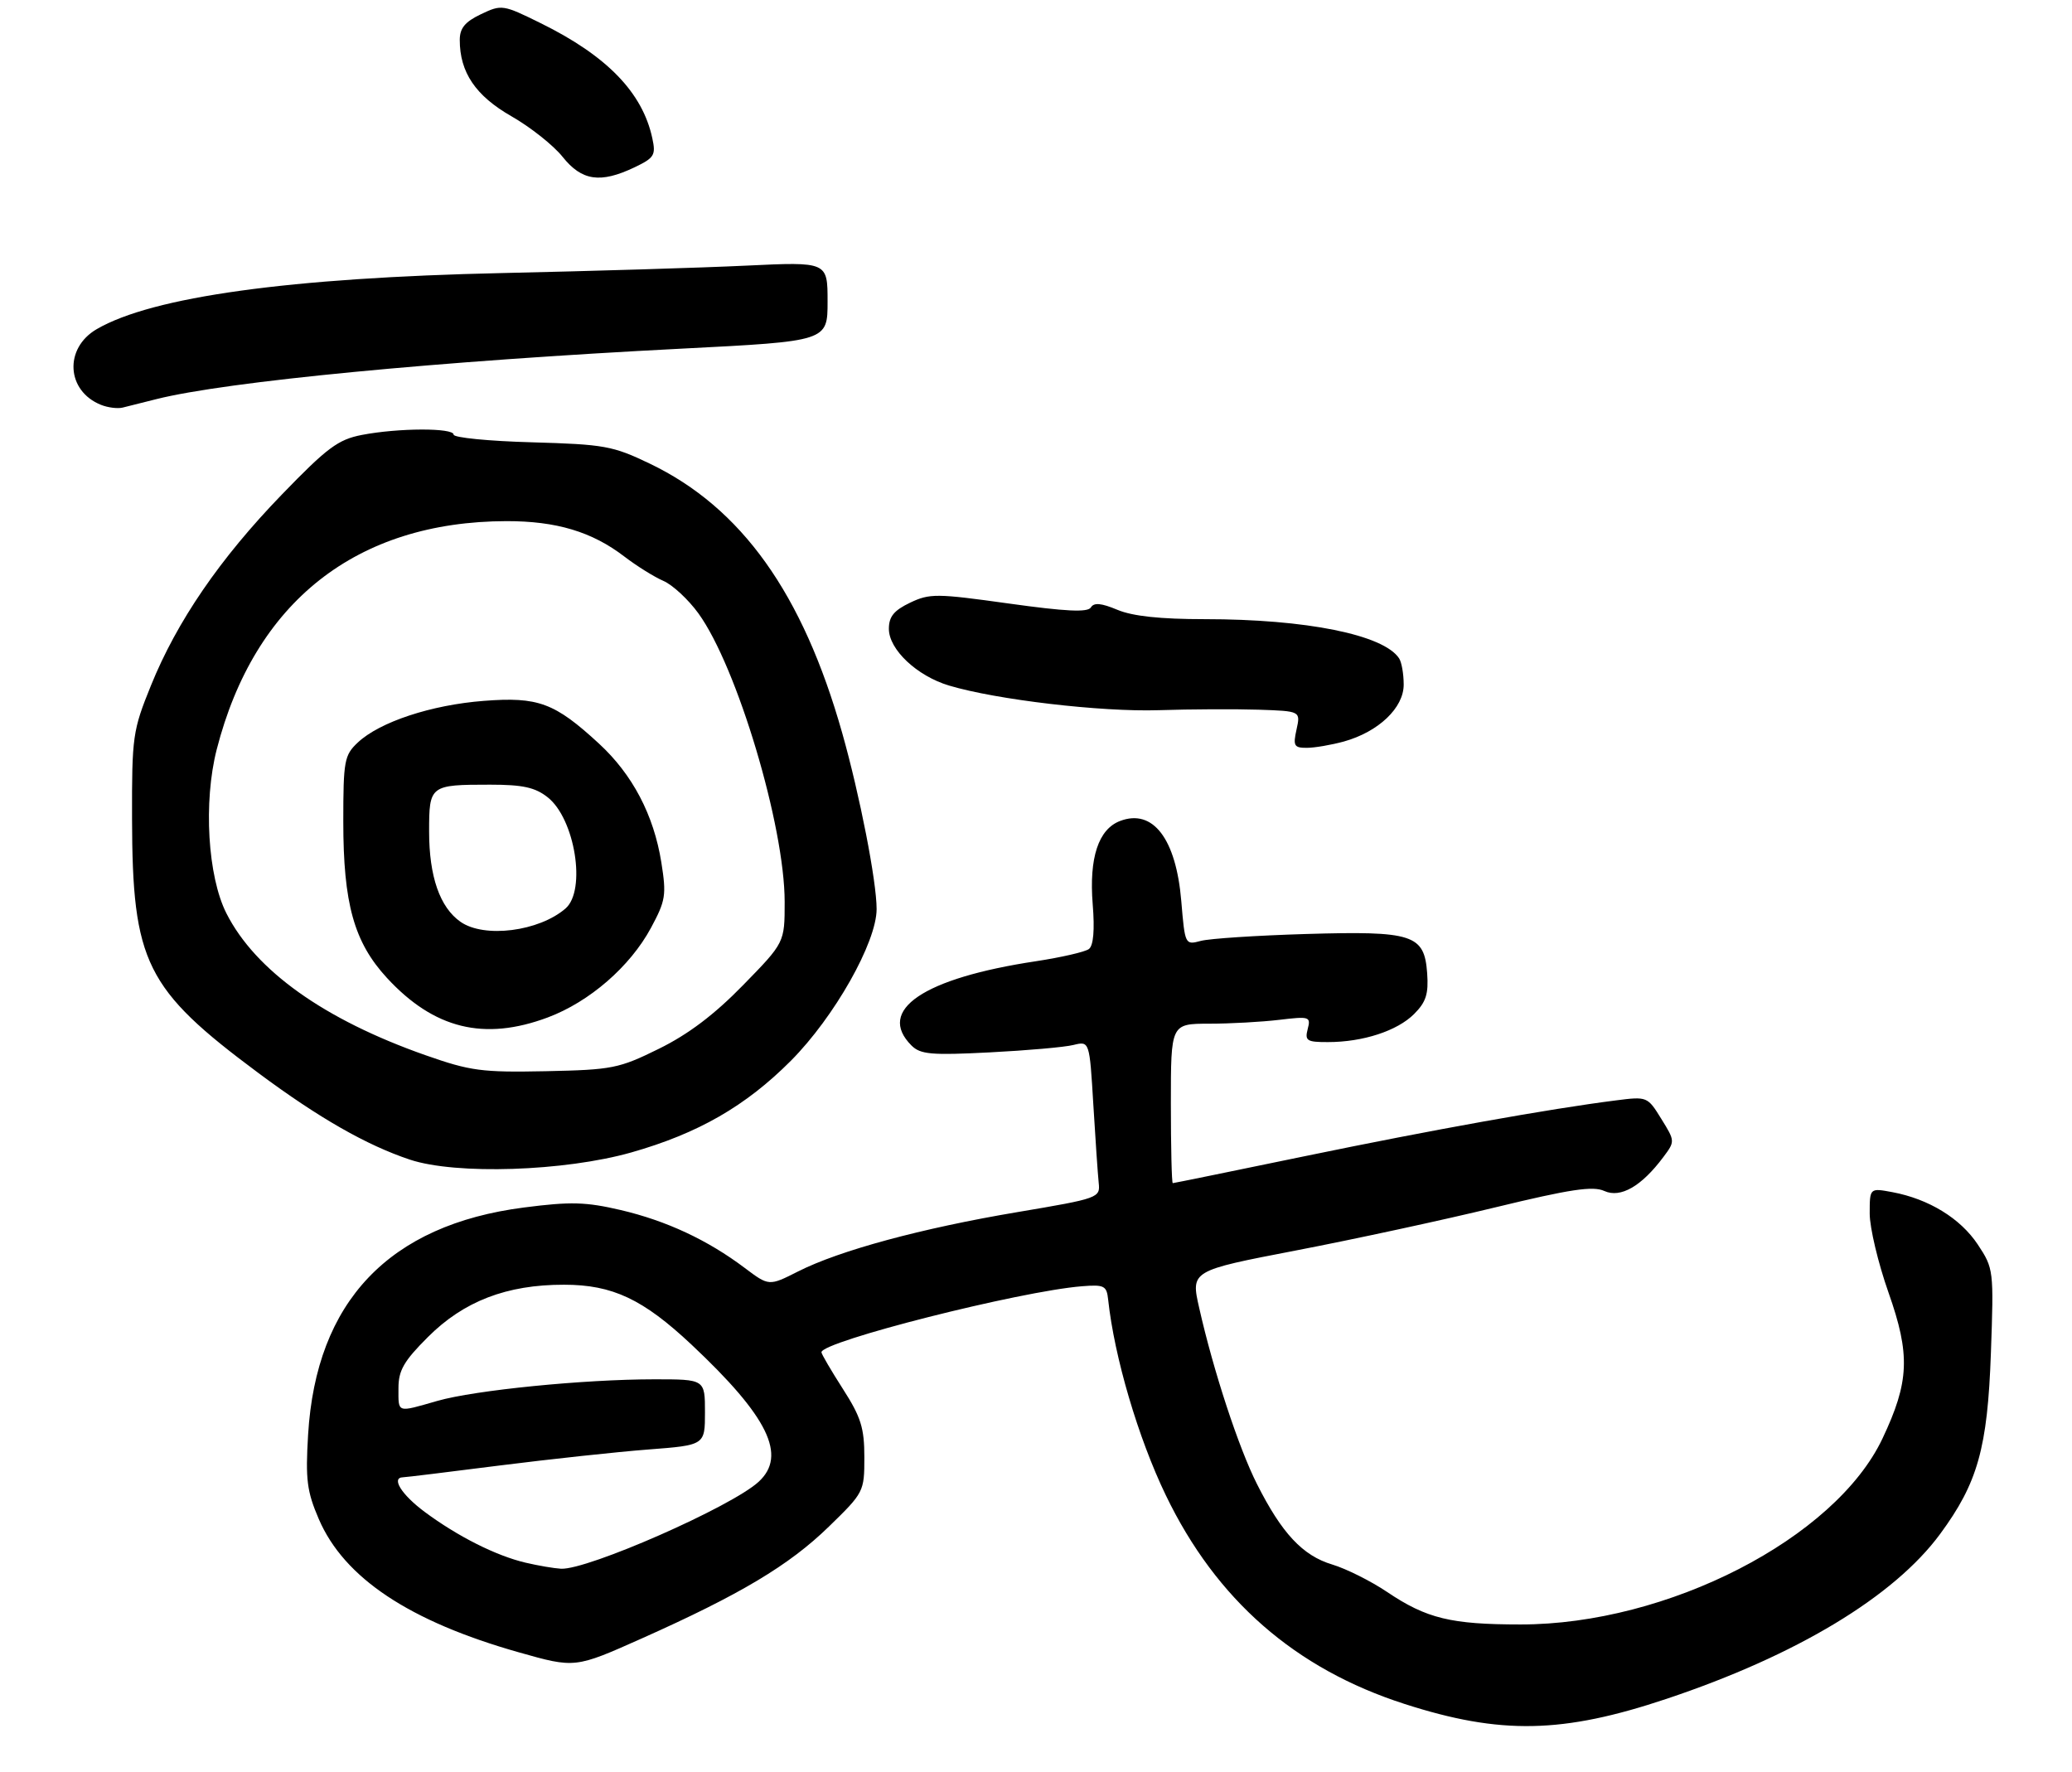 <?xml version="1.0" encoding="UTF-8" standalone="no"?>
<!DOCTYPE svg PUBLIC "-//W3C//DTD SVG 1.1//EN" "http://www.w3.org/Graphics/SVG/1.1/DTD/svg11.dtd" >
<svg xmlns="http://www.w3.org/2000/svg" xmlns:xlink="http://www.w3.org/1999/xlink" version="1.1" viewBox="0 0 338 289">
 <g >
 <path fill="currentColor"
d=" M 271.87 277.12 C 293.05 270.04 308.97 260.45 316.49 250.23 C 322.62 241.91 324.22 236.21 324.77 220.74 C 325.25 207.18 325.22 206.93 322.63 203.01 C 319.80 198.75 314.66 195.59 308.70 194.47 C 305.00 193.78 305.00 193.78 305.00 197.97 C 305.00 200.27 306.38 206.06 308.06 210.83 C 311.65 220.99 311.47 225.40 307.08 234.67 C 299.36 250.96 272.02 265.01 248.04 264.99 C 236.70 264.99 232.71 264.02 226.29 259.70 C 223.65 257.92 219.61 255.90 217.32 255.21 C 212.51 253.77 209.10 250.13 205.05 242.09 C 202.06 236.18 197.94 223.63 195.63 213.39 C 194.24 207.29 194.24 207.29 211.37 203.99 C 220.79 202.18 235.45 199.01 243.93 196.95 C 256.18 193.98 259.85 193.43 261.71 194.28 C 264.35 195.48 267.77 193.52 271.32 188.77 C 273.26 186.18 273.26 186.15 271.00 182.51 C 268.76 178.88 268.69 178.85 263.62 179.50 C 252.72 180.88 233.62 184.31 213.06 188.56 C 201.27 191.00 191.48 193.00 191.31 193.00 C 191.14 193.00 191.00 187.15 191.00 180.00 C 191.00 167.00 191.00 167.00 197.25 166.99 C 200.69 166.99 205.84 166.70 208.69 166.36 C 213.63 165.77 213.85 165.84 213.32 167.87 C 212.83 169.77 213.18 170.00 216.63 169.99 C 222.34 169.99 227.93 168.16 230.68 165.41 C 232.63 163.46 233.05 162.14 232.81 158.76 C 232.35 152.43 230.52 151.84 213.00 152.36 C 205.03 152.60 197.33 153.10 195.90 153.48 C 193.32 154.17 193.30 154.14 192.70 146.99 C 191.85 136.82 188.08 131.88 182.72 133.92 C 179.18 135.26 177.64 139.94 178.25 147.51 C 178.59 151.71 178.37 154.25 177.63 154.81 C 177.01 155.28 173.12 156.17 169.00 156.80 C 150.61 159.57 142.92 164.78 148.69 170.55 C 150.15 172.00 151.90 172.16 161.44 171.67 C 167.52 171.36 173.68 170.82 175.11 170.46 C 177.73 169.82 177.73 169.82 178.35 180.16 C 178.69 185.85 179.09 191.61 179.23 192.97 C 179.49 195.39 179.24 195.49 166.00 197.72 C 150.31 200.36 136.96 203.98 130.20 207.40 C 125.44 209.81 125.44 209.81 121.47 206.82 C 115.42 202.27 108.72 199.14 101.26 197.39 C 95.56 196.06 93.09 195.99 85.50 196.97 C 63.45 199.80 51.57 212.29 50.26 234.02 C 49.82 241.37 50.06 243.27 52.01 247.81 C 56.14 257.40 66.77 264.48 84.65 269.54 C 93.80 272.13 93.80 272.13 104.67 267.28 C 120.74 260.11 128.73 255.34 135.20 249.04 C 140.92 243.48 141.00 243.33 141.00 237.72 C 141.00 232.94 140.45 231.17 137.50 226.57 C 135.57 223.56 134.00 220.87 134.00 220.59 C 134.00 218.83 166.35 210.63 176.50 209.82 C 180.13 209.53 180.53 209.73 180.77 212.00 C 181.78 221.38 185.67 234.57 190.17 243.90 C 198.39 260.96 211.27 272.22 229.13 277.96 C 244.77 283.00 254.90 282.80 271.87 277.12 Z  M 102.99 187.99 C 113.89 184.89 121.63 180.44 129.01 173.04 C 136.11 165.90 143.00 153.72 143.00 148.29 C 143.00 143.75 140.26 129.73 137.39 119.58 C 130.95 96.80 120.96 82.81 106.00 75.63 C 99.96 72.73 98.60 72.49 86.75 72.15 C 79.74 71.96 74.00 71.39 74.00 70.90 C 74.00 69.77 64.97 69.80 59.02 70.95 C 55.15 71.70 53.37 73.03 45.99 80.66 C 35.87 91.12 28.86 101.35 24.61 111.86 C 21.65 119.16 21.51 120.13 21.54 133.50 C 21.59 157.04 23.73 161.34 42.20 175.07 C 52.01 182.36 59.79 186.81 66.88 189.17 C 74.39 191.66 92.09 191.08 102.99 187.99 Z  M 219.22 120.96 C 224.88 119.38 229.00 115.46 228.98 111.66 C 228.98 109.92 228.64 108.00 228.23 107.39 C 225.69 103.54 213.07 101.00 196.53 101.00 C 189.30 101.00 184.78 100.52 182.29 99.48 C 179.64 98.37 178.45 98.26 177.95 99.09 C 177.43 99.92 173.89 99.75 164.57 98.45 C 152.77 96.80 151.66 96.79 148.45 98.32 C 145.82 99.58 145.00 100.59 145.00 102.58 C 145.00 105.95 149.57 110.26 154.81 111.83 C 162.53 114.14 179.59 116.15 189.00 115.85 C 194.22 115.68 201.57 115.65 205.33 115.77 C 212.16 116.00 212.16 116.00 211.50 119.00 C 210.91 121.66 211.10 122.00 213.17 121.99 C 214.45 121.99 217.17 121.52 219.22 120.96 Z  M 25.50 65.11 C 36.94 62.23 71.66 58.89 111.25 56.87 C 135.00 55.66 135.00 55.66 135.00 49.18 C 135.00 42.70 135.00 42.70 121.75 43.33 C 114.46 43.68 96.58 44.22 82.00 44.54 C 47.30 45.30 24.87 48.40 15.78 53.69 C 10.43 56.80 10.81 63.77 16.47 66.04 C 17.58 66.49 19.18 66.69 20.00 66.49 C 20.82 66.28 23.30 65.67 25.50 65.11 Z  M 103.50 27.30 C 106.74 25.75 107.01 25.31 106.41 22.55 C 104.81 15.09 98.99 9.09 88.20 3.78 C 82.04 0.74 81.83 0.71 78.45 2.32 C 75.85 3.56 75.00 4.60 75.00 6.52 C 75.00 11.80 77.58 15.62 83.42 18.96 C 86.52 20.73 90.28 23.71 91.78 25.59 C 94.91 29.51 97.93 29.95 103.50 27.30 Z  M 85.73 254.91 C 80.92 253.78 74.65 250.62 69.28 246.63 C 65.50 243.82 63.75 241.03 65.75 240.98 C 66.16 240.98 73.25 240.11 81.50 239.06 C 89.75 238.02 100.66 236.84 105.75 236.45 C 115.00 235.74 115.00 235.74 115.00 230.37 C 115.00 225.00 115.00 225.00 106.75 225.00 C 95.22 225.00 77.48 226.77 71.35 228.52 C 64.66 230.44 65.00 230.55 65.00 226.45 C 65.00 223.55 65.87 222.03 69.81 218.10 C 75.65 212.26 82.65 209.56 92.00 209.57 C 99.92 209.57 104.90 211.92 112.82 219.36 C 125.33 231.11 128.42 237.43 123.75 241.72 C 119.31 245.80 95.86 256.11 91.52 255.90 C 90.41 255.84 87.81 255.40 85.73 254.91 Z  M 69.38 172.12 C 52.87 166.31 41.68 158.33 36.94 149.00 C 33.88 142.98 33.16 130.83 35.35 122.26 C 41.53 98.16 58.15 85.07 82.62 85.01 C 90.76 85.00 96.57 86.74 101.84 90.78 C 103.85 92.32 106.72 94.11 108.22 94.76 C 109.71 95.40 112.29 97.79 113.94 100.07 C 120.24 108.78 128.00 134.72 128.00 147.13 C 128.00 153.76 128.00 153.76 121.21 160.71 C 116.52 165.52 112.28 168.72 107.49 171.08 C 100.95 174.30 99.90 174.51 89.03 174.74 C 78.57 174.95 76.75 174.71 69.38 172.12 Z  M 89.36 165.97 C 96.16 163.42 102.78 157.68 106.19 151.36 C 108.59 146.90 108.73 146.02 107.88 140.66 C 106.64 132.93 103.18 126.34 97.70 121.29 C 90.48 114.64 87.80 113.64 78.91 114.33 C 70.35 114.99 61.93 117.77 58.36 121.13 C 56.17 123.19 56.00 124.10 56.00 133.99 C 56.00 147.42 57.75 153.69 63.12 159.52 C 70.80 167.84 78.97 169.85 89.36 165.97 Z  M 75.12 150.37 C 71.75 148.01 70.00 142.98 70.00 135.64 C 70.00 128.10 70.13 128.00 79.95 128.00 C 85.27 128.00 87.29 128.44 89.33 130.05 C 93.80 133.56 95.67 145.24 92.25 148.20 C 87.91 151.95 78.99 153.08 75.12 150.37 Z "/>
</g>
</svg>